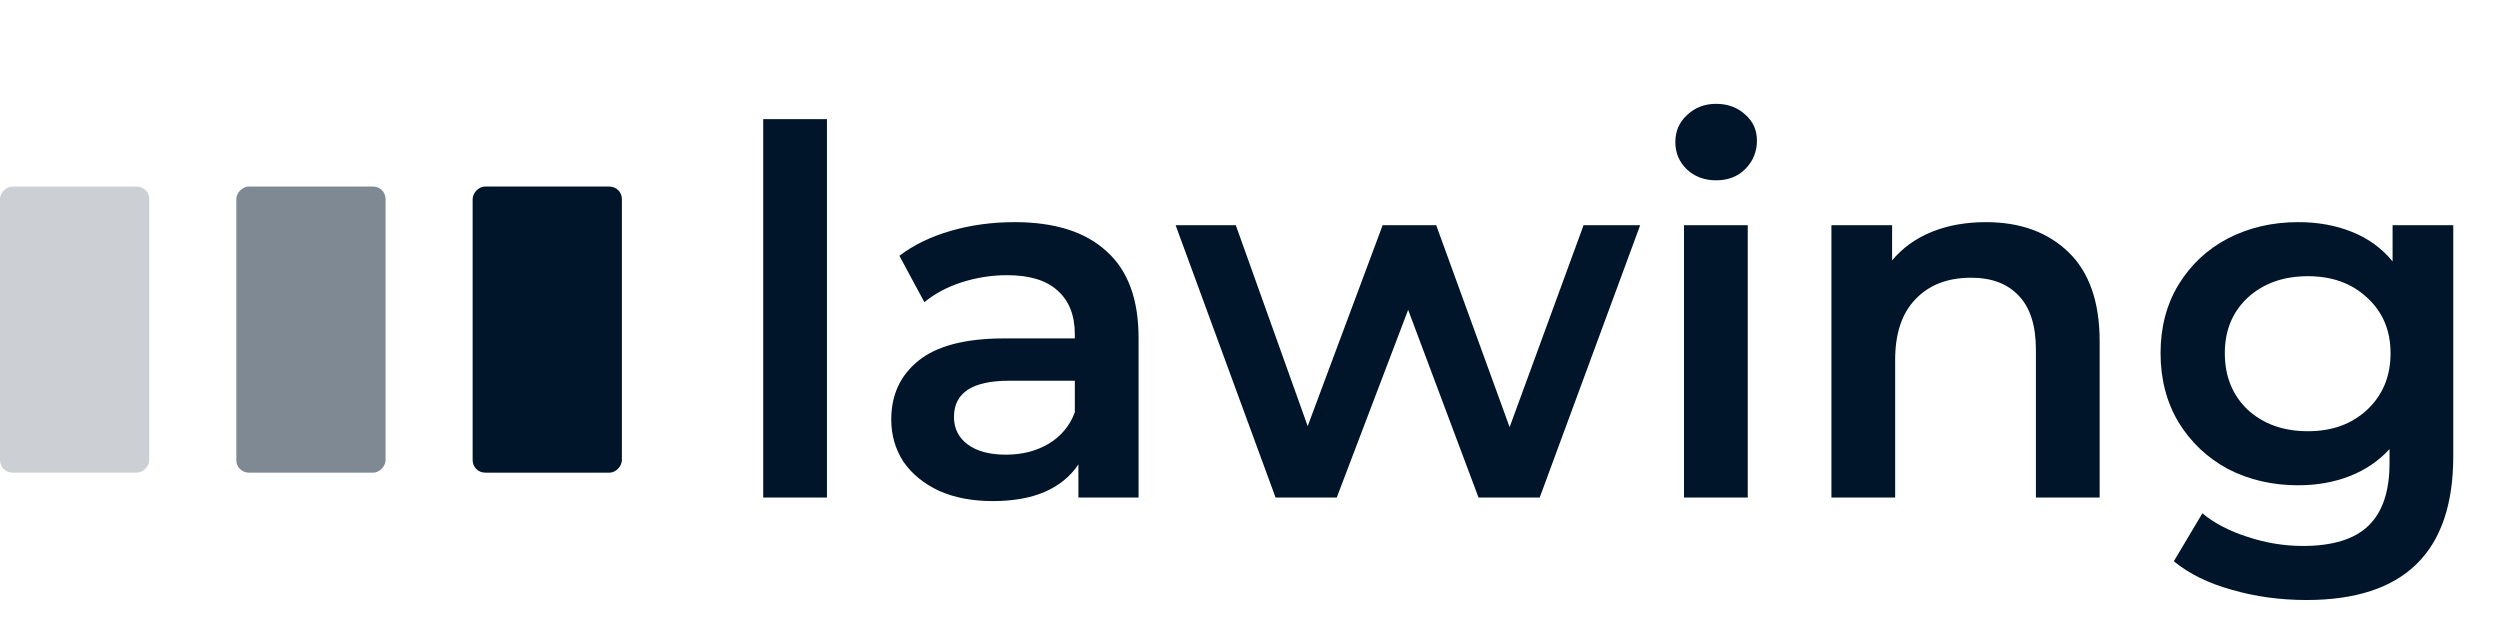 <svg width="201" height="50" viewBox="0 0 201 50" fill="none" xmlns="http://www.w3.org/2000/svg">
<rect width="12" height="23" rx="1" transform="matrix(-1 0 0 1 12 15)" fill="#001529" fill-opacity="0.2"/>
<rect width="12" height="23" rx="1" transform="matrix(-1 0 0 1 31 15)" fill="#001529" fill-opacity="0.5"/>
<rect width="12" height="23" rx="1" transform="matrix(-1 0 0 1 50 15)" fill="#001529"/>
<path d="M61.362 9.578H66.487V40H61.362V9.578ZM81.578 17.86C84.803 17.86 87.263 18.639 88.958 20.197C90.68 21.728 91.541 24.051 91.541 27.167V40H86.703V37.335C86.074 38.292 85.172 39.03 83.997 39.549C82.849 40.041 81.455 40.287 79.815 40.287C78.175 40.287 76.74 40.014 75.51 39.467C74.28 38.893 73.323 38.114 72.64 37.13C71.984 36.119 71.656 34.984 71.656 33.727C71.656 31.759 72.38 30.187 73.829 29.012C75.305 27.809 77.614 27.208 80.758 27.208H86.416V26.88C86.416 25.349 85.951 24.174 85.022 23.354C84.12 22.534 82.767 22.124 80.963 22.124C79.733 22.124 78.516 22.315 77.314 22.698C76.138 23.081 75.141 23.614 74.321 24.297L72.312 20.566C73.46 19.691 74.84 19.022 76.453 18.557C78.065 18.092 79.774 17.86 81.578 17.86ZM80.881 36.556C82.165 36.556 83.3 36.269 84.284 35.695C85.295 35.094 86.006 34.246 86.416 33.153V30.611H81.127C78.175 30.611 76.699 31.581 76.699 33.522C76.699 34.451 77.068 35.189 77.806 35.736C78.544 36.283 79.569 36.556 80.881 36.556ZM131.87 18.106L123.793 40H118.873L113.215 24.912L107.475 40H102.555L94.519 18.106H99.358L105.138 34.26L111.165 18.106H115.47L121.374 34.342L127.319 18.106H131.87ZM135.394 18.106H140.519V40H135.394V18.106ZM137.977 14.498C137.048 14.498 136.269 14.211 135.64 13.637C135.012 13.036 134.697 12.298 134.697 11.423C134.697 10.548 135.012 9.824 135.64 9.25C136.269 8.649 137.048 8.348 137.977 8.348C138.907 8.348 139.686 8.635 140.314 9.209C140.943 9.756 141.257 10.453 141.257 11.3C141.257 12.202 140.943 12.967 140.314 13.596C139.713 14.197 138.934 14.498 137.977 14.498ZM159.669 17.86C162.429 17.86 164.643 18.666 166.311 20.279C167.978 21.892 168.812 24.283 168.812 27.454V40H163.687V28.11C163.687 26.197 163.236 24.762 162.334 23.805C161.432 22.821 160.147 22.329 158.48 22.329C156.594 22.329 155.104 22.903 154.011 24.051C152.917 25.172 152.371 26.798 152.371 28.93V40H147.246V18.106H152.125V20.935C152.972 19.924 154.038 19.158 155.323 18.639C156.607 18.12 158.056 17.86 159.669 17.86ZM197.243 18.106V36.679C197.243 44.387 193.307 48.241 185.435 48.241C183.331 48.241 181.335 47.968 179.449 47.421C177.563 46.902 176.005 46.136 174.775 45.125L177.071 41.271C178.028 42.064 179.231 42.692 180.679 43.157C182.155 43.649 183.645 43.895 185.148 43.895C187.554 43.895 189.317 43.348 190.437 42.255C191.558 41.162 192.118 39.494 192.118 37.253V36.105C191.244 37.062 190.178 37.786 188.92 38.278C187.663 38.77 186.283 39.016 184.779 39.016C182.702 39.016 180.816 38.579 179.121 37.704C177.454 36.802 176.128 35.545 175.144 33.932C174.188 32.319 173.709 30.474 173.709 28.397C173.709 26.32 174.188 24.488 175.144 22.903C176.128 21.29 177.454 20.047 179.121 19.172C180.816 18.297 182.702 17.86 184.779 17.86C186.365 17.86 187.8 18.12 189.084 18.639C190.396 19.158 191.49 19.951 192.364 21.017V18.106H197.243ZM185.558 34.67C187.499 34.67 189.084 34.096 190.314 32.948C191.572 31.773 192.2 30.256 192.2 28.397C192.2 26.566 191.572 25.076 190.314 23.928C189.084 22.78 187.499 22.206 185.558 22.206C183.59 22.206 181.978 22.78 180.72 23.928C179.49 25.076 178.875 26.566 178.875 28.397C178.875 30.256 179.49 31.773 180.72 32.948C181.978 34.096 183.59 34.67 185.558 34.67Z" fill="#001529"/>
</svg>
